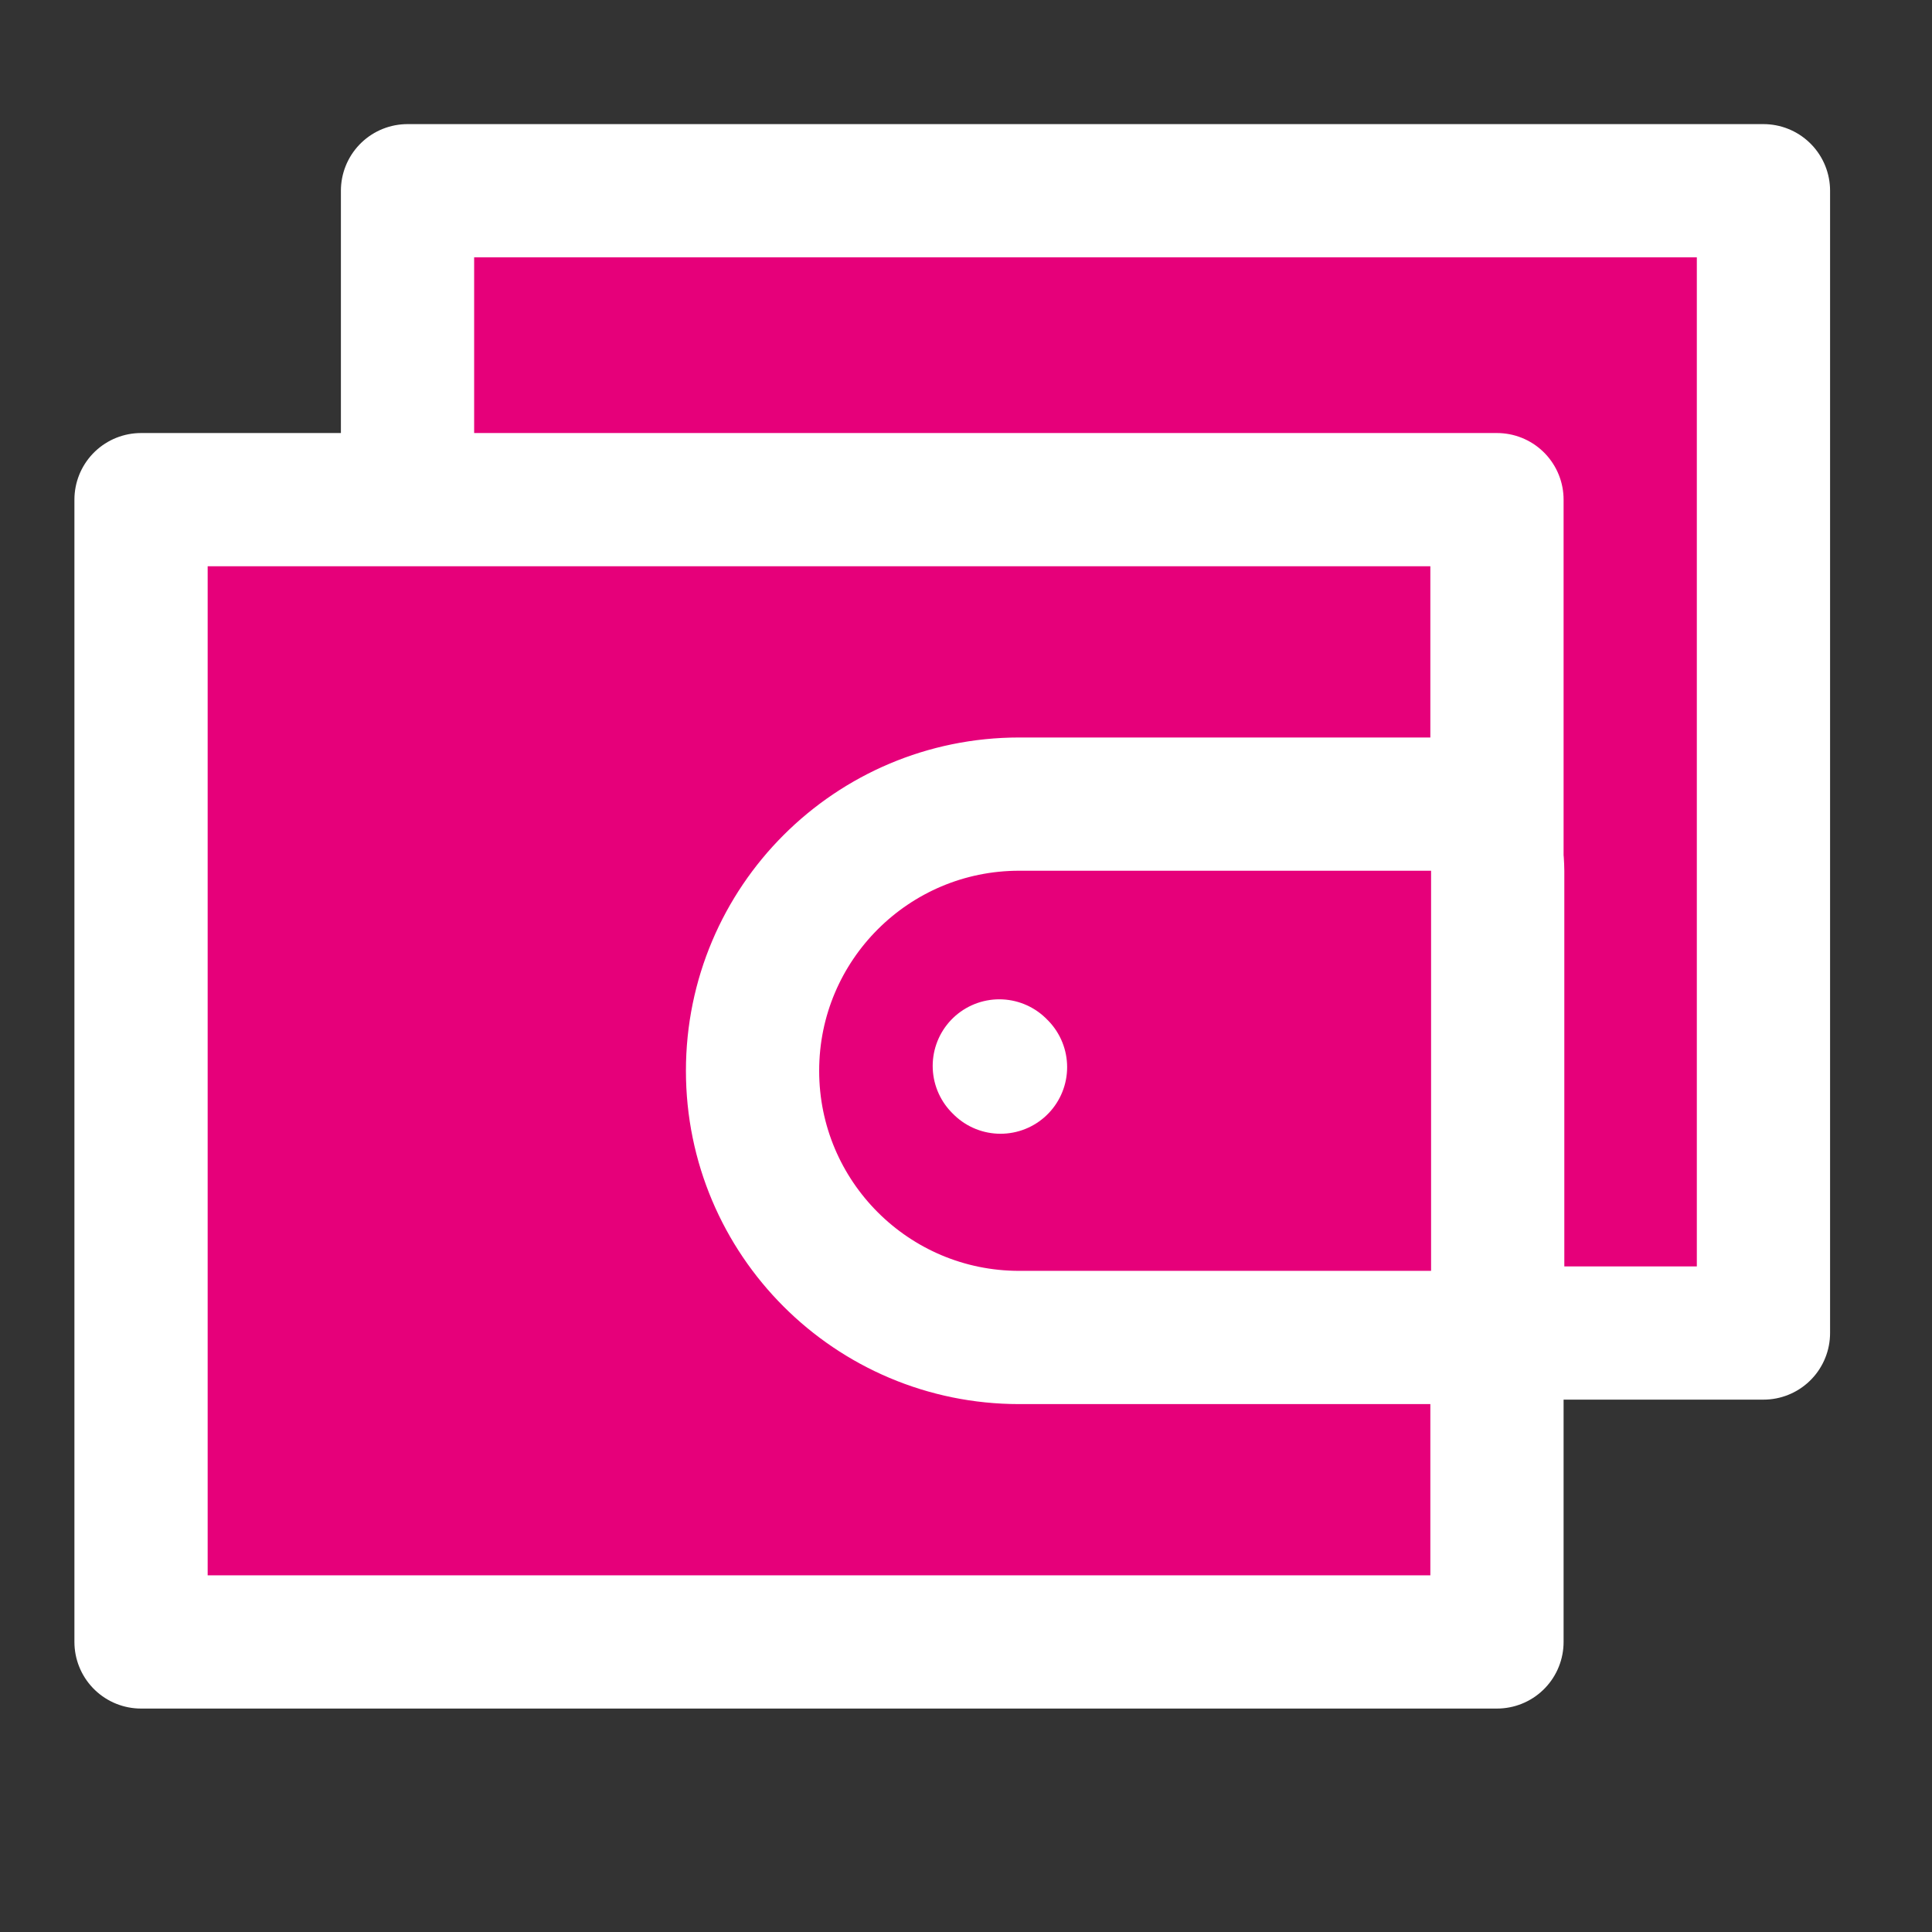 <svg width="48" height="48" viewBox="0 0 29 29" fill="#e6007a" xmlns="http://www.w3.org/2000/svg" stroke-width="2" stroke-linecap="round" stroke-linejoin="round" stroke="#ffffff"><rect x="0" y="0" width="29" height="29" fill="#333333" stroke="none"/><g><path d="M6.117 7V2.863H26.47V20.009H22.845"></path><path d="M22.47 7.5H2.117V24.646H22.47V7.5Z"></path><path d="M21.481 12.07H15.299C13.088 12.07 11.296 13.862 11.296 16.073C11.296 18.284 13.088 20.076 15.299 20.076H21.481C22.033 20.076 22.481 19.628 22.481 19.076V13.07C22.481 12.518 22.033 12.07 21.481 12.07Z"></path><path d="M15.018 16.018L15 16" stroke-miterlimit="10"></path></g></svg>